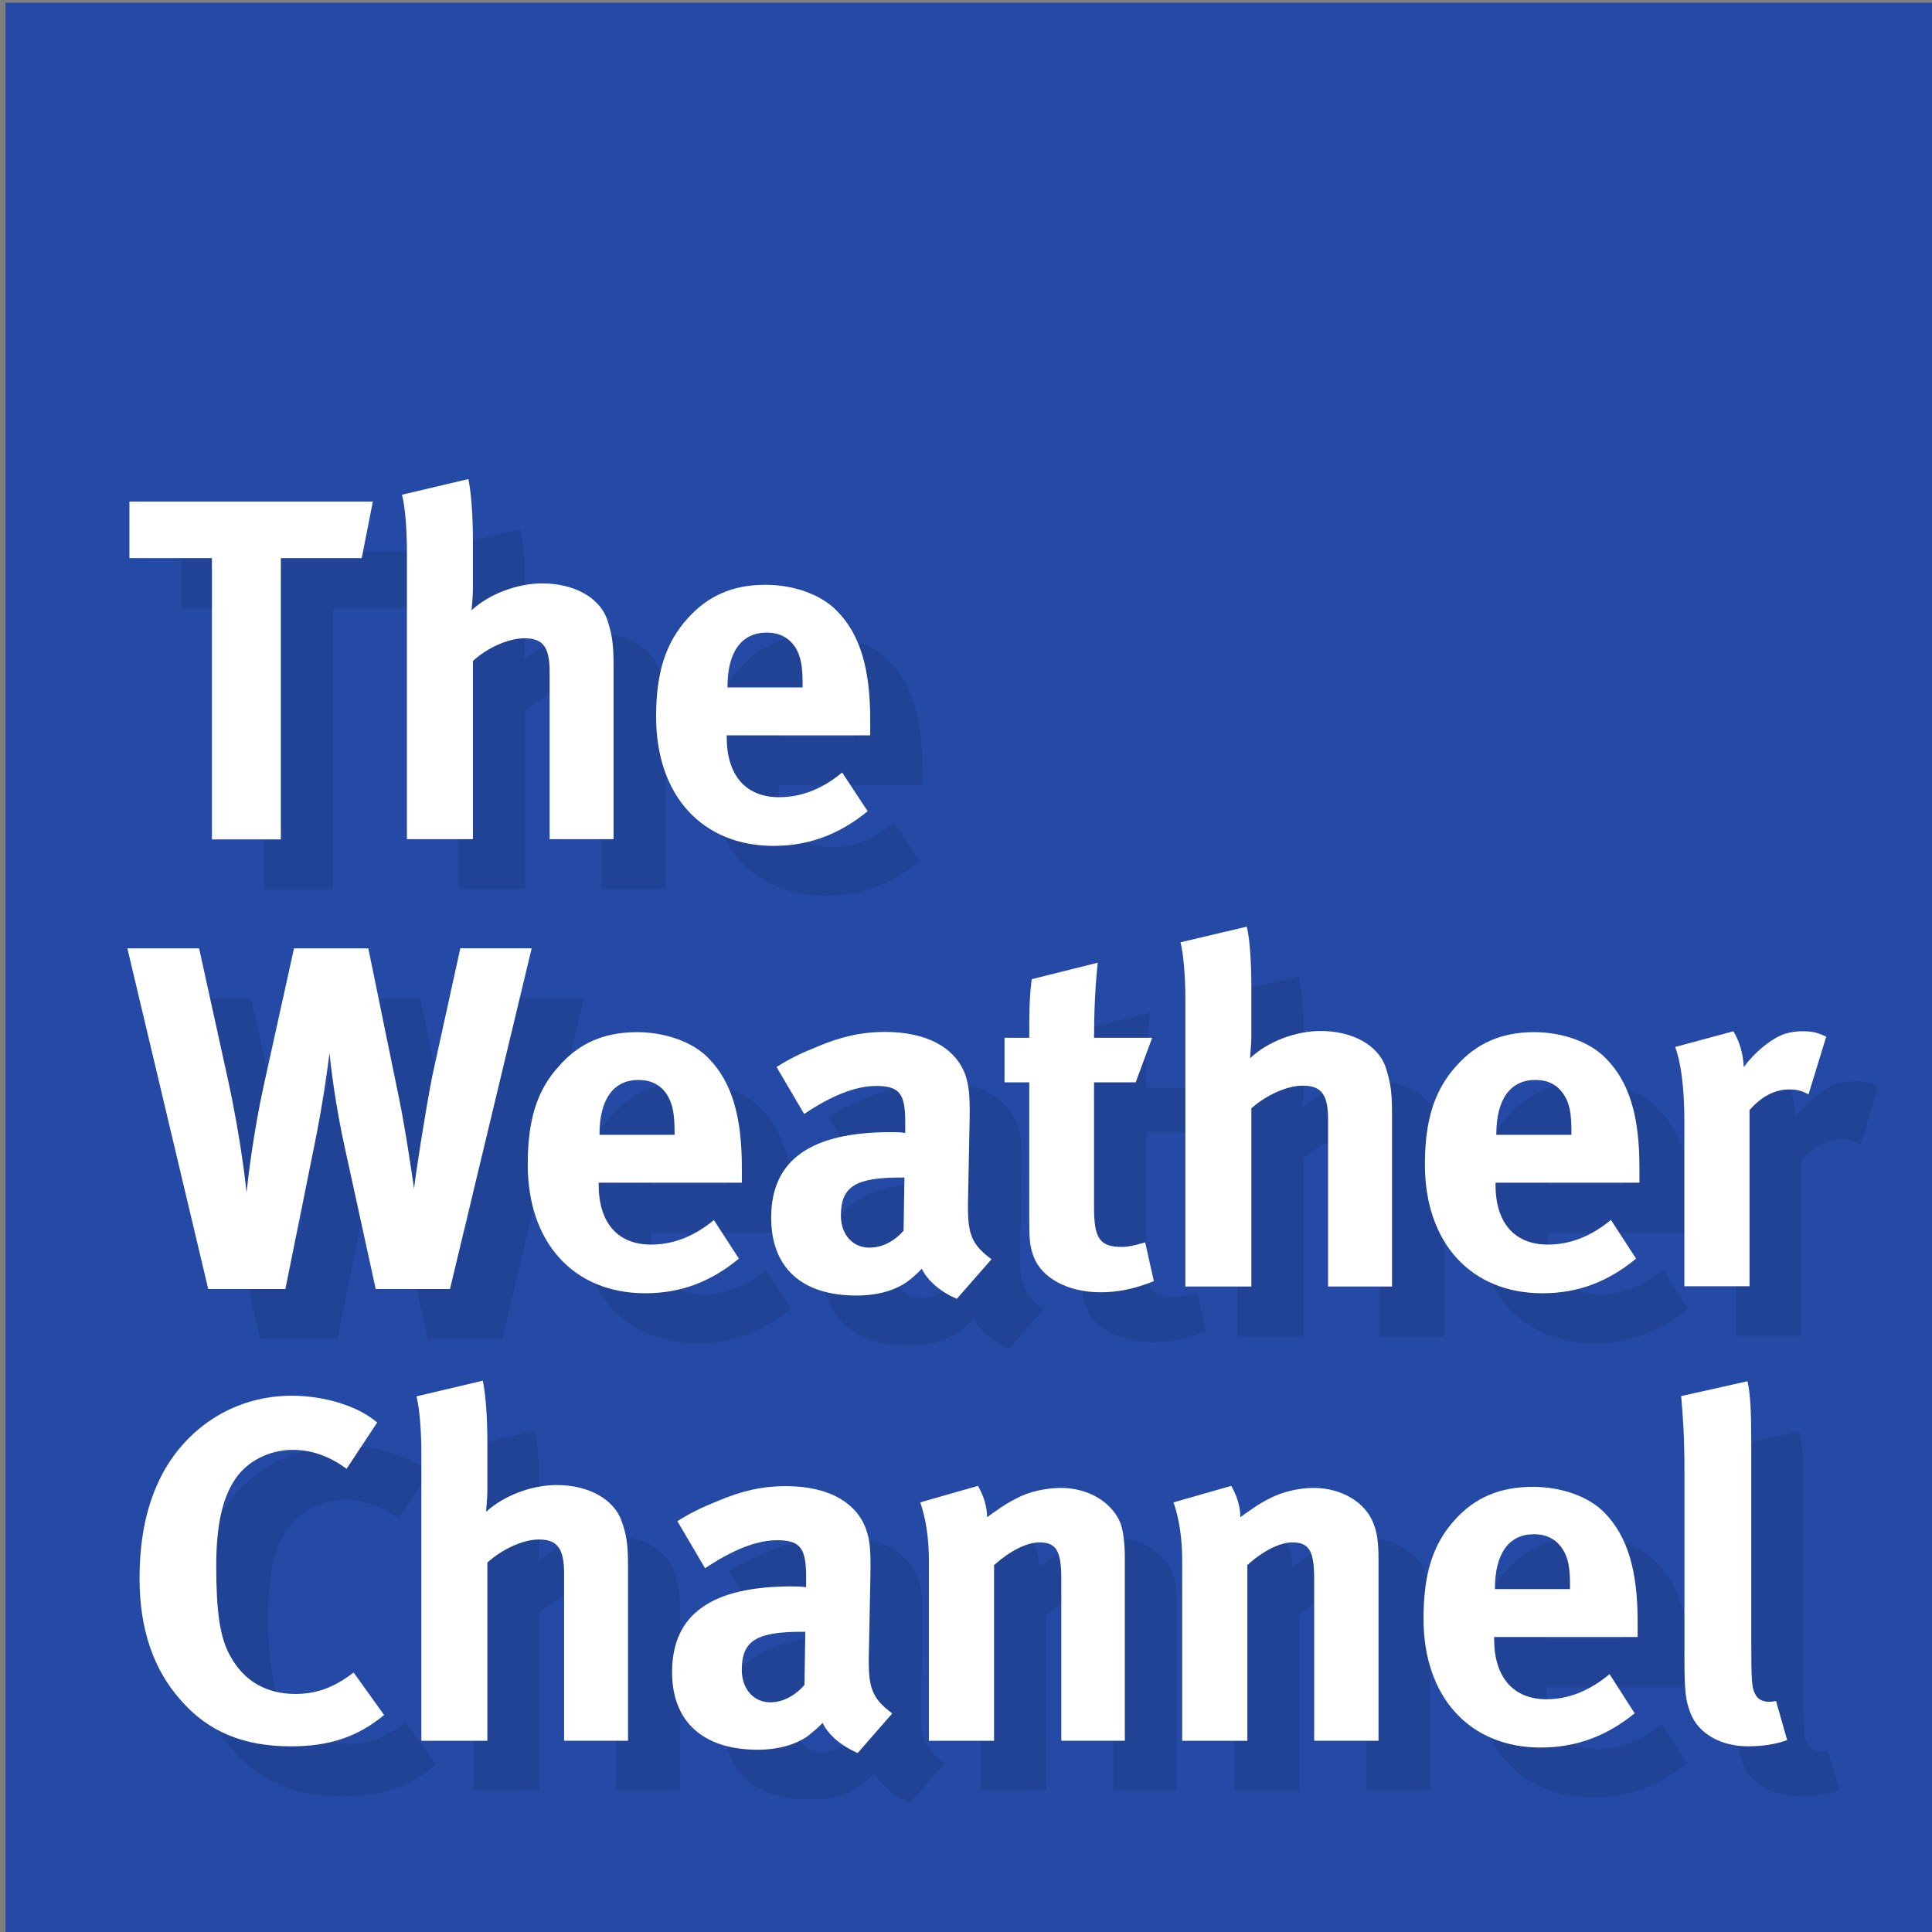 <?xml version="1.0" encoding="UTF-8" standalone="no"?>
<svg xmlns="http://www.w3.org/2000/svg" xmlns:osb="http://www.openswatchbook.org/uri/2009/osb" height="32" width="32" version="1.0" xmlns:xlink="http://www.w3.org/1999/xlink">
 <rect width="100%" height="100%" fill="#808080" stroke="none"/>
 <g transform="matrix(.114 0 0 .114 -64.82 -29.38)">
  <path style="fill:#244aa5" d="m569.4 258.1h281.1v281.1h-281.1z"/>
  <g style="opacity:.1" transform="translate(7.572 7.257)">
   <path style="fill-rule:evenodd" d="m623.4 464.4c-2.697-2.337-7.551-3.895-12.41-3.895-7.97 0-14.98 4.255-18.82 11.39-2.217 4.255-3.296 9.109-3.296 15.22 0 7.191 1.978 13.12 5.933 17.56 4.015 4.674 9.229 6.772 16.06 6.772 5.573 0 9.708-1.378 13.54-4.554l-4.435-6.173c-2.936 2.277-5.573 3.116-8.45 3.116-4.195 0-7.491-1.858-9.469-5.513-1.498-2.637-2.038-6.412-2.038-13.06 0-5.753 0.839-9.828 2.757-12.64 1.738-2.637 5.034-4.255 8.33-4.255 2.757 0 5.334 0.899 7.851 2.757l4.435-6.712"/>
   <path style="fill-rule:evenodd" d="m629.1 460.6c0.419 1.498 0.719 4.854 0.719 8.27v41.77h9.588v-25.89c2.097-1.918 5.154-3.356 7.491-3.356 2.697 0 3.656 1.318 3.656 4.974v24.27h9.289v-25.29c0-3.416-0.24-4.674-0.959-6.712-1.139-3.116-4.794-5.154-9.409-5.154-3.656 0-7.731 1.558-10.25 3.895 0-0.419 0.18-1.858 0.18-2.996v-7.251c0-3.416-0.24-6.832-0.659-8.809l-9.648 2.277"/>
   <path style="fill-rule:evenodd" d="m685.6 494.8-0.12 7.731c-1.438 1.618-3.176 2.517-4.974 2.517-2.397 0-4.135-1.918-4.135-4.734 0-4.315 2.277-5.513 8.809-5.513zm-18.58-16.06 4.015 6.832c3.955-2.637 7.431-4.075 10.49-4.075 3.416 0 4.195 1.258 4.195 5.334v1.498c-0.779-0.12-1.378-0.12-2.097-0.12-11.51 0-17.38 3.955-17.38 12.46 0 7.131 4.435 11.27 12.46 11.27 2.936 0 5.453-0.719 7.251-1.978 0.659-0.539 1.498-1.199 2.157-1.918 0.899 1.858 2.877 3.416 5.094 4.375l5.034-5.753c-2.757-2.038-3.416-3.536-3.416-7.431v-0.659l0.24-12.11c0.06-3.895-0.12-4.974-0.599-6.472-1.438-4.075-5.633-6.352-11.69-6.352-3.356 0-6.352 0.659-9.888 2.157-2.517 1.019-3.955 1.738-5.873 2.936"/>
   <path style="fill-rule:evenodd" d="m702.3 476c0.839 2.397 1.258 5.334 1.258 8.45v26.19h9.469v-25.53c2.217-1.978 4.674-3.296 6.592-3.296 2.457 0 3.176 1.258 3.176 5.334v23.49h9.229v-26.37c0-2.277-0.18-3.835-0.599-5.154-1.199-3.116-4.674-5.214-8.69-5.214-2.157 0-4.674 0.539-6.532 1.558-1.558 0.779-2.757 1.678-4.195 2.697 0-1.558-0.479-3.056-1.318-4.554l-8.39 2.397"/>
   <path style="fill-rule:evenodd" d="m739.1 476c0.839 2.397 1.258 5.334 1.258 8.45v26.19h9.469v-25.53c2.157-1.978 4.674-3.296 6.532-3.296 2.457 0 3.176 1.258 3.176 5.334v23.49h9.349v-26.37c0-2.277-0.18-3.835-0.719-5.154-1.139-3.116-4.674-5.214-8.69-5.214-2.097 0-4.554 0.539-6.472 1.558-1.558 0.779-2.757 1.678-4.195 2.697 0-1.558-0.479-3.056-1.318-4.554l-8.39 2.397"/>
   <path style="fill-rule:evenodd" d="m785.8 488.6v-0.12c0-5.034 2.038-7.851 5.633-7.851 1.918 0 3.236 0.719 4.195 2.157 0.839 1.318 1.079 2.697 1.079 5.393v0.419zm16.66 12.35c-2.877 2.397-5.933 3.656-9.169 3.656-4.854 0-7.611-3.236-7.611-8.749v-0.3h20.85v-2.217c0-7.551-1.498-12.41-4.794-15.82-2.337-2.397-6.292-3.775-10.43-3.775-4.794 0-8.45 1.558-11.39 4.854-3.176 3.536-4.495 7.851-4.495 14.32 0 11.39 6.712 18.7 17.02 18.7 5.094 0 9.528-1.618 13.66-4.974l-3.656-5.693"/>
   <path style="fill-rule:evenodd" d="m822.5 458.4-9.648 2.157c0.3 3.296 0.479 6.232 0.479 10.91v26.91c0 5.214 0.18 6.352 0.839 8.15 1.139 3.056 4.435 4.914 8.39 4.914 2.097 0 4.075-0.3 5.693-0.899l-1.618-5.693c-0.539 0.12-0.719 0.12-1.079 0.12-0.779 0-1.558-0.36-1.858-0.959-0.599-1.019-0.659-1.858-0.659-8.03v-28.23c0-5.034-0.12-7.371-0.539-9.349"/>
   <path style="fill-rule:evenodd" d="m587.1 395.5 11.75 49.5h11.21l4.075-20.2c1.498-7.131 2.337-14.08 2.337-14.08 0.12 1.378 0.839 7.671 2.337 14.26l4.375 20.02h10.79l11.87-49.5h-10.37l-4.075 18.58c-0.959 4.854-2.517 14.8-2.637 16.36 0 0-1.199-8.39-2.157-13l-4.495-21.93h-10.8l-4.375 19.84c-1.498 6.772-2.337 13.78-2.517 15.64 0 0-0.659-6.952-2.637-16.12l-4.255-19.36h-10.43"/>
   <path style="fill-rule:evenodd" d="m655.7 422.6v-0.12c0-5.034 2.038-7.851 5.633-7.851 1.918 0 3.236 0.719 4.195 2.157 0.779 1.318 1.079 2.697 1.079 5.393v0.419zm16.66 12.35c-2.877 2.397-5.933 3.596-9.169 3.596-4.854 0-7.611-3.176-7.611-8.69v-0.3h20.8v-2.217c0-7.551-1.498-12.41-4.794-15.82-2.277-2.397-6.292-3.835-10.43-3.835-4.794 0-8.45 1.618-11.33 4.914-3.236 3.536-4.554 7.851-4.554 14.32 0 11.39 6.712 18.7 17.08 18.7 5.094 0 9.469-1.618 13.6-5.034l-3.656-5.633"/>
   <path style="fill-rule:evenodd" d="m700 428.8-0.12 7.731c-1.438 1.618-3.176 2.457-4.974 2.457-2.397 0-4.135-1.858-4.135-4.674 0-4.315 2.277-5.513 8.809-5.513zm-18.58-16.06 4.015 6.832c3.895-2.637 7.431-4.075 10.49-4.075 3.476 0 4.195 1.258 4.195 5.334v1.498c-0.719-0.12-1.378-0.12-2.097-0.12-11.51 0-17.38 3.955-17.38 12.41 0 7.251 4.375 11.33 12.41 11.33 2.996 0 5.513-0.719 7.311-1.978 0.659-0.479 1.498-1.199 2.157-1.918 0.899 1.858 2.936 3.476 5.094 4.375l5.034-5.753c-2.757-2.038-3.416-3.536-3.416-7.431v-0.659l0.24-12.17c0.06-3.835-0.12-4.914-0.599-6.472-1.438-4.015-5.633-6.292-11.69-6.292-3.356 0-6.352 0.659-9.888 2.157-2.517 1.019-3.955 1.738-5.873 2.936"/>
   <path style="fill-rule:evenodd" d="m736 408.5h-8.45c0-3.716 0.18-7.611 0.539-10.91l-9.588 2.397c-0.36 2.637-0.36 4.974-0.36 8.51h-3.596v6.472h3.596v19.6c0 3.356 0.06 4.075 0.599 5.633 1.139 3.176 4.974 5.274 9.768 5.274 2.457 0 4.914-0.479 7.731-1.618l-1.258-5.633c-1.678 0.479-2.517 0.659-3.356 0.659-3.236 0-4.075-1.199-4.075-5.753v-18.16h6.053l2.397-6.472"/>
   <path style="fill-rule:evenodd" d="m740.1 394.6c0.419 1.498 0.719 4.854 0.719 8.21v41.83h9.588v-25.89c2.157-1.918 5.154-3.296 7.491-3.296 2.697 0 3.656 1.318 3.656 4.914v24.27h9.289v-25.2c0-3.476-0.3-4.674-0.959-6.772-1.139-3.116-4.794-5.154-9.409-5.154-3.656 0-7.731 1.558-10.25 3.955 0-0.479 0.18-1.918 0.18-3.056v-7.191c0-3.476-0.18-6.832-0.659-8.869l-9.648 2.277"/>
   <path style="fill-rule:evenodd" d="m786 422.6v-0.12c0-5.034 2.038-7.851 5.633-7.851 1.978 0 3.236 0.719 4.195 2.157 0.839 1.318 1.079 2.697 1.079 5.393v0.419zm16.66 12.35c-2.877 2.397-5.933 3.596-9.169 3.596-4.854 0-7.611-3.176-7.611-8.69v-0.3h20.91v-2.217c0-7.551-1.498-12.41-4.854-15.82-2.277-2.397-6.292-3.835-10.43-3.835-4.794 0-8.39 1.618-11.33 4.914-3.176 3.536-4.554 7.851-4.554 14.32 0 11.39 6.712 18.7 17.08 18.7 5.094 0 9.469-1.618 13.6-5.034l-3.656-5.633"/>
   <path style="fill-rule:evenodd" d="m812 409.9c0.779 2.038 1.318 5.693 1.318 10.61v24.09h9.469v-25.6c1.798-2.038 3.716-2.996 5.813-2.996 1.019 0 1.798 0.18 2.757 0.719l2.577-8.39c-1.438-0.659-2.097-0.779-3.536-0.779-1.019 0-2.337 0.24-3.056 0.599-1.798 0.779-4.015 2.697-5.393 4.614-0.12-2.097-0.599-3.656-1.498-5.214l-8.45 2.277"/>
   <path style="fill-rule:evenodd" d="m587.4 330.6v8.21h11.99v40.87h10.01v-40.87h11.75l1.618-8.21z"/>
   <path style="fill-rule:evenodd" d="m627 329.6c0.419 1.498 0.719 4.854 0.719 8.21v41.83h9.588v-25.89c2.097-1.918 5.154-3.296 7.491-3.296 2.697 0 3.656 1.258 3.656 4.914v24.27h9.289v-25.29c0-3.416-0.3-4.674-0.959-6.712-1.139-3.116-4.794-5.154-9.409-5.154-3.656 0-7.731 1.558-10.25 3.895 0-0.419 0.18-1.858 0.18-2.996v-7.251c0-3.416-0.24-6.832-0.659-8.809l-9.648 2.277"/>
   <path style="fill-rule:evenodd" d="m674.3 357.6v-0.18c0-4.974 2.038-7.791 5.693-7.791 1.858 0 3.176 0.719 4.135 2.097 0.839 1.378 1.079 2.757 1.079 5.453v0.419zm16.66 12.35c-2.877 2.397-5.933 3.596-9.169 3.596-4.854 0-7.611-3.176-7.611-8.749v-0.24h20.85v-2.217c0-7.551-1.498-12.46-4.794-15.82-2.277-2.397-6.292-3.835-10.43-3.835-4.794 0-8.39 1.618-11.33 4.914-3.176 3.536-4.554 7.851-4.554 14.26 0 11.45 6.712 18.76 17.08 18.76 5.034 0 9.469-1.618 13.66-5.034l-3.716-5.633"/>
  </g>
  <path style="fill:#fff;fill-rule:evenodd" d="m623.4 464.4c-2.697-2.337-7.551-3.895-12.41-3.895-7.97 0-14.98 4.255-18.82 11.39-2.217 4.255-3.296 9.109-3.296 15.22 0 7.191 1.978 13.12 5.933 17.56 4.015 4.674 9.229 6.772 16.06 6.772 5.573 0 9.708-1.378 13.54-4.554l-4.435-6.173c-2.936 2.277-5.573 3.116-8.45 3.116-4.195 0-7.491-1.858-9.469-5.513-1.498-2.637-2.038-6.412-2.038-13.06 0-5.753 0.839-9.828 2.757-12.64 1.738-2.637 5.034-4.255 8.33-4.255 2.757 0 5.334 0.899 7.851 2.757l4.435-6.712"/>
  <path style="fill:#fff;fill-rule:evenodd" d="m629.1 460.6c0.419 1.498 0.719 4.854 0.719 8.27v41.77h9.588v-25.89c2.097-1.918 5.154-3.356 7.491-3.356 2.697 0 3.656 1.318 3.656 4.974v24.27h9.289v-25.29c0-3.416-0.24-4.674-0.959-6.712-1.139-3.116-4.794-5.154-9.409-5.154-3.656 0-7.731 1.558-10.25 3.895 0-0.419 0.18-1.858 0.18-2.996v-7.251c0-3.416-0.24-6.832-0.659-8.809l-9.648 2.277"/>
  <path style="fill:#fff;fill-rule:evenodd" d="m685.6 494.8-0.12 7.731c-1.438 1.618-3.176 2.517-4.974 2.517-2.397 0-4.135-1.918-4.135-4.734 0-4.315 2.277-5.513 8.809-5.513zm-18.58-16.06 4.015 6.832c3.955-2.637 7.431-4.075 10.49-4.075 3.416 0 4.195 1.258 4.195 5.334v1.498c-0.779-0.12-1.378-0.12-2.097-0.12-11.51 0-17.38 3.955-17.38 12.46 0 7.131 4.435 11.27 12.46 11.27 2.936 0 5.453-0.719 7.251-1.978 0.659-0.539 1.498-1.199 2.157-1.918 0.899 1.858 2.877 3.416 5.094 4.375l5.034-5.753c-2.757-2.038-3.416-3.536-3.416-7.431v-0.659l0.24-12.11c0.06-3.895-0.12-4.974-0.599-6.472-1.438-4.075-5.633-6.352-11.69-6.352-3.356 0-6.352 0.659-9.888 2.157-2.517 1.019-3.955 1.738-5.873 2.936"/>
  <path style="fill:#fff;fill-rule:evenodd" d="m702.3 476c0.839 2.397 1.258 5.334 1.258 8.45v26.19h9.469v-25.53c2.217-1.978 4.674-3.296 6.592-3.296 2.457 0 3.176 1.258 3.176 5.334v23.49h9.229v-26.37c0-2.277-0.18-3.835-0.599-5.154-1.199-3.116-4.674-5.214-8.69-5.214-2.157 0-4.674 0.539-6.532 1.558-1.558 0.779-2.757 1.678-4.195 2.697 0-1.558-0.479-3.056-1.318-4.554l-8.39 2.397"/>
  <path style="fill:#fff;fill-rule:evenodd" d="m739.1 476c0.839 2.397 1.258 5.334 1.258 8.45v26.19h9.469v-25.53c2.157-1.978 4.674-3.296 6.532-3.296 2.457 0 3.176 1.258 3.176 5.334v23.49h9.349v-26.37c0-2.277-0.18-3.835-0.719-5.154-1.139-3.116-4.674-5.214-8.69-5.214-2.097 0-4.554 0.539-6.472 1.558-1.558 0.779-2.757 1.678-4.195 2.697 0-1.558-0.479-3.056-1.318-4.554l-8.39 2.397"/>
  <path style="fill:#fff;fill-rule:evenodd" d="m785.8 488.6v-0.12c0-5.034 2.038-7.851 5.633-7.851 1.918 0 3.236 0.719 4.195 2.157 0.839 1.318 1.079 2.697 1.079 5.393v0.419zm16.66 12.35c-2.877 2.397-5.933 3.656-9.169 3.656-4.854 0-7.611-3.236-7.611-8.749v-0.3h20.85v-2.217c0-7.551-1.498-12.41-4.794-15.82-2.337-2.397-6.292-3.775-10.43-3.775-4.794 0-8.45 1.558-11.39 4.854-3.176 3.536-4.495 7.851-4.495 14.32 0 11.39 6.712 18.7 17.02 18.7 5.094 0 9.528-1.618 13.66-4.974l-3.656-5.693"/>
  <path style="fill:#fff;fill-rule:evenodd" d="m822.5 458.4-9.648 2.157c0.3 3.296 0.479 6.232 0.479 10.91v26.91c0 5.214 0.18 6.352 0.839 8.15 1.139 3.056 4.435 4.914 8.39 4.914 2.097 0 4.075-0.3 5.693-0.899l-1.618-5.693c-0.539 0.12-0.719 0.12-1.079 0.12-0.779 0-1.558-0.36-1.858-0.959-0.599-1.019-0.659-1.858-0.659-8.03v-28.23c0-5.034-0.12-7.371-0.539-9.349"/>
  <path style="fill:#fff;fill-rule:evenodd" d="m587.1 395.5 11.75 49.5h11.21l4.075-20.2c1.498-7.131 2.337-14.08 2.337-14.08 0.12 1.378 0.839 7.671 2.337 14.26l4.375 20.02h10.79l11.87-49.5h-10.37l-4.075 18.58c-0.959 4.854-2.517 14.8-2.637 16.36 0 0-1.199-8.39-2.157-13l-4.495-21.93h-10.8l-4.375 19.84c-1.498 6.772-2.337 13.78-2.517 15.64 0 0-0.659-6.952-2.637-16.12l-4.255-19.36h-10.43"/>
  <path style="fill:#fff;fill-rule:evenodd" d="m655.7 422.6v-0.12c0-5.034 2.038-7.851 5.633-7.851 1.918 0 3.236 0.719 4.195 2.157 0.779 1.318 1.079 2.697 1.079 5.393v0.419zm16.66 12.35c-2.877 2.397-5.933 3.596-9.169 3.596-4.854 0-7.611-3.176-7.611-8.69v-0.3h20.8v-2.217c0-7.551-1.498-12.41-4.794-15.82-2.277-2.397-6.292-3.835-10.43-3.835-4.794 0-8.45 1.618-11.33 4.914-3.236 3.536-4.554 7.851-4.554 14.32 0 11.39 6.712 18.7 17.08 18.7 5.094 0 9.469-1.618 13.6-5.034l-3.656-5.633"/>
  <path style="fill:#fff;fill-rule:evenodd" d="m700 428.8-0.12 7.731c-1.438 1.618-3.176 2.457-4.974 2.457-2.397 0-4.135-1.858-4.135-4.674 0-4.315 2.277-5.513 8.809-5.513zm-18.58-16.06 4.015 6.832c3.895-2.637 7.431-4.075 10.49-4.075 3.476 0 4.195 1.258 4.195 5.334v1.498c-0.719-0.12-1.378-0.12-2.097-0.12-11.51 0-17.38 3.955-17.38 12.41 0 7.251 4.375 11.33 12.41 11.33 2.996 0 5.513-0.719 7.311-1.978 0.659-0.479 1.498-1.199 2.157-1.918 0.899 1.858 2.936 3.476 5.094 4.375l5.034-5.753c-2.757-2.038-3.416-3.536-3.416-7.431v-0.659l0.24-12.17c0.06-3.835-0.12-4.914-0.599-6.472-1.438-4.015-5.633-6.292-11.69-6.292-3.356 0-6.352 0.659-9.888 2.157-2.517 1.019-3.955 1.738-5.873 2.936"/>
  <path style="fill:#fff;fill-rule:evenodd" d="m736 408.5h-8.45c0-3.716 0.18-7.611 0.539-10.91l-9.588 2.397c-0.36 2.637-0.36 4.974-0.36 8.51h-3.596v6.472h3.596v19.6c0 3.356 0.06 4.075 0.599 5.633 1.139 3.176 4.974 5.274 9.768 5.274 2.457 0 4.914-0.479 7.731-1.618l-1.258-5.633c-1.678 0.479-2.517 0.659-3.356 0.659-3.236 0-4.075-1.199-4.075-5.753v-18.16h6.053l2.397-6.472"/>
  <path style="fill:#fff;fill-rule:evenodd" d="m740.1 394.6c0.419 1.498 0.719 4.854 0.719 8.21v41.83h9.588v-25.89c2.157-1.918 5.154-3.296 7.491-3.296 2.697 0 3.656 1.318 3.656 4.914v24.27h9.289v-25.2c0-3.476-0.3-4.674-0.959-6.772-1.139-3.116-4.794-5.154-9.409-5.154-3.656 0-7.731 1.558-10.25 3.955 0-0.479 0.18-1.918 0.18-3.056v-7.191c0-3.476-0.18-6.832-0.659-8.869l-9.648 2.277"/>
  <path style="fill:#fff;fill-rule:evenodd" d="m786 422.6v-0.12c0-5.034 2.038-7.851 5.633-7.851 1.978 0 3.236 0.719 4.195 2.157 0.839 1.318 1.079 2.697 1.079 5.393v0.419zm16.66 12.35c-2.877 2.397-5.933 3.596-9.169 3.596-4.854 0-7.611-3.176-7.611-8.69v-0.3h20.91v-2.217c0-7.551-1.498-12.41-4.854-15.82-2.277-2.397-6.292-3.835-10.43-3.835-4.794 0-8.39 1.618-11.33 4.914-3.176 3.536-4.554 7.851-4.554 14.32 0 11.39 6.712 18.7 17.08 18.7 5.094 0 9.469-1.618 13.6-5.034l-3.656-5.633"/>
  <path style="fill:#fff;fill-rule:evenodd" d="m812 409.9c0.779 2.038 1.318 5.693 1.318 10.61v24.09h9.469v-25.6c1.798-2.038 3.716-2.996 5.813-2.996 1.019 0 1.798 0.18 2.757 0.719l2.577-8.39c-1.438-0.659-2.097-0.779-3.536-0.779-1.019 0-2.337 0.24-3.056 0.599-1.798 0.779-4.015 2.697-5.393 4.614-0.12-2.097-0.599-3.656-1.498-5.214l-8.45 2.277"/>
  <path style="fill:#fff;fill-rule:evenodd" d="m587.4 330.6v8.21h11.99v40.87h10.01v-40.87h11.75l1.618-8.21z"/>
  <path style="fill:#fff;fill-rule:evenodd" d="m627 329.6c0.419 1.498 0.719 4.854 0.719 8.21v41.83h9.588v-25.89c2.097-1.918 5.154-3.296 7.491-3.296 2.697 0 3.656 1.258 3.656 4.914v24.27h9.289v-25.29c0-3.416-0.3-4.674-0.959-6.712-1.139-3.116-4.794-5.154-9.409-5.154-3.656 0-7.731 1.558-10.25 3.895 0-0.419 0.18-1.858 0.18-2.996v-7.251c0-3.416-0.24-6.832-0.659-8.809l-9.648 2.277"/>
  <path style="fill:#fff;fill-rule:evenodd" d="m674.3 357.6v-0.18c0-4.974 2.038-7.791 5.693-7.791 1.858 0 3.176 0.719 4.135 2.097 0.839 1.378 1.079 2.757 1.079 5.453v0.419zm16.66 12.35c-2.877 2.397-5.933 3.596-9.169 3.596-4.854 0-7.611-3.176-7.611-8.749v-0.24h20.85v-2.217c0-7.551-1.498-12.46-4.794-15.82-2.277-2.397-6.292-3.835-10.43-3.835-4.794 0-8.39 1.618-11.33 4.914-3.176 3.536-4.554 7.851-4.554 14.26 0 11.45 6.712 18.76 17.08 18.76 5.034 0 9.469-1.618 13.66-5.034l-3.716-5.633"/>
 </g>
</svg>
